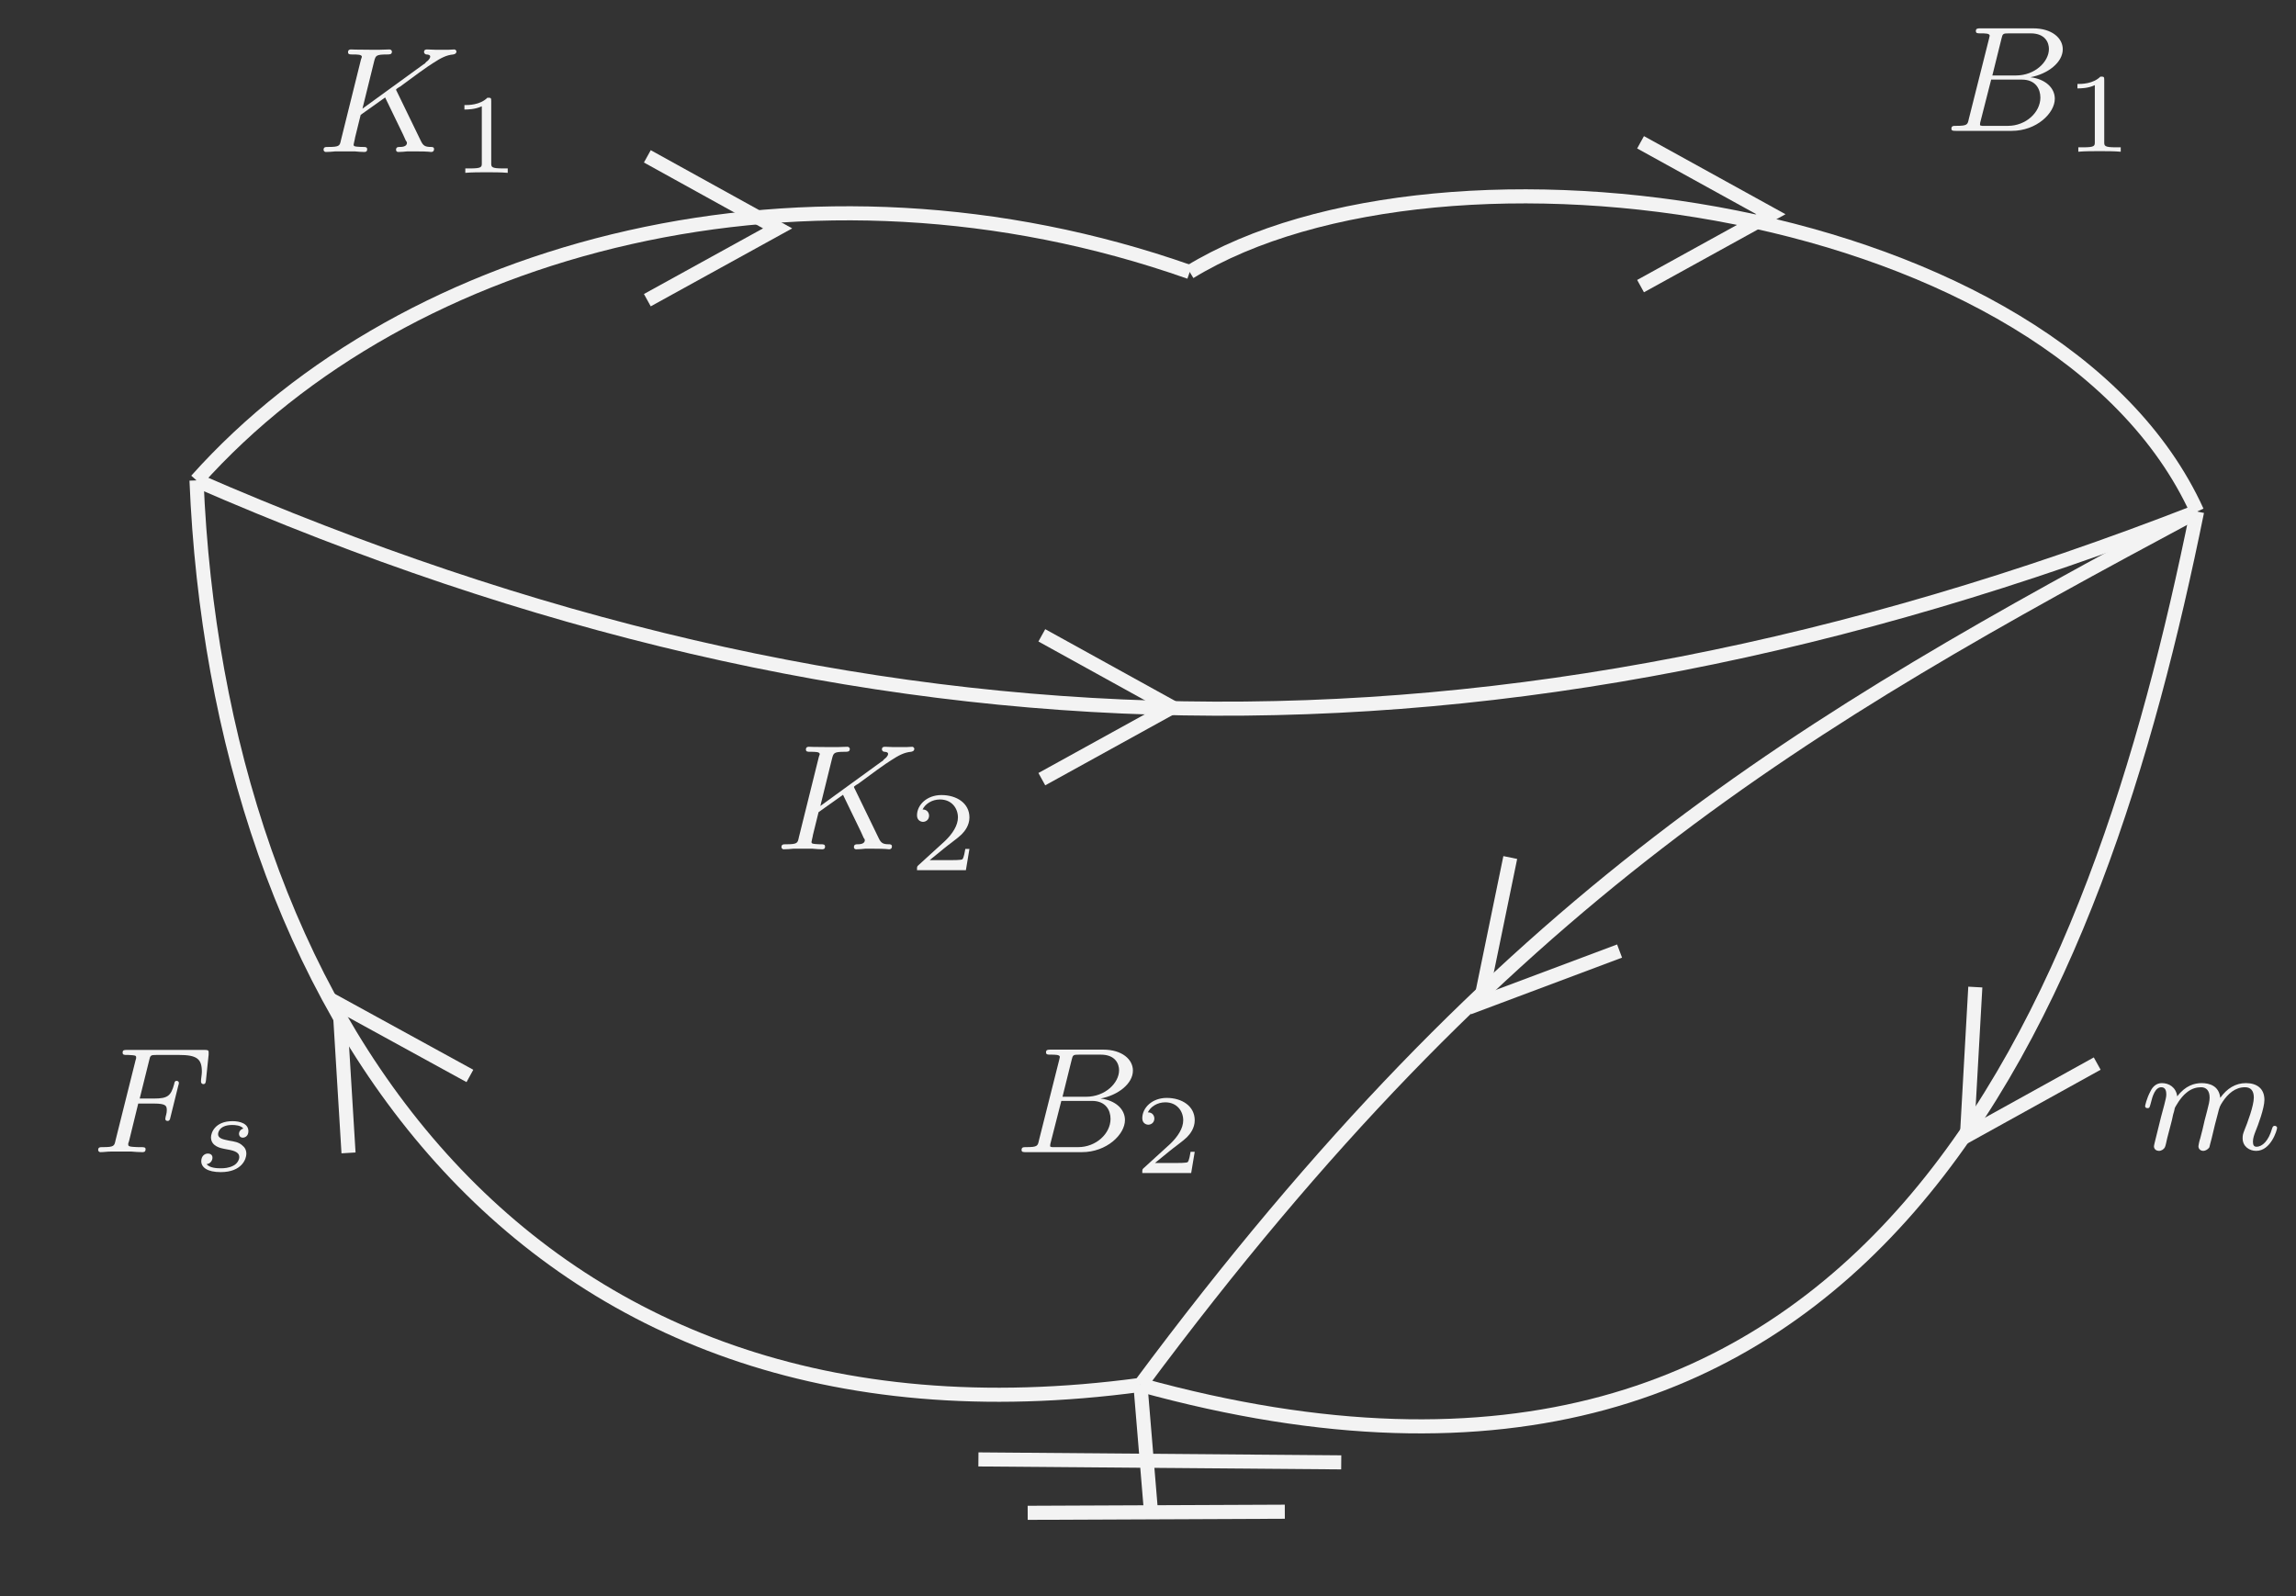 <?xml version="1.0" encoding="UTF-8"?>
<svg xmlns="http://www.w3.org/2000/svg" xmlns:xlink="http://www.w3.org/1999/xlink" width="121.77pt" height="84.665pt" viewBox="0 0 121.77 84.665">
<rect x="0" y="0" width="121.77" height="84.665" fill="#333333" stroke="none"/>
<defs>
<g>
<g id="glyph-0-0">
<path d="M 2.516 -2.578 L 3.344 -2.578 C 4 -2.578 4.031 -2.453 4.031 -2.219 C 4.031 -2.172 4.031 -2.094 3.969 -1.875 C 3.969 -1.844 3.953 -1.781 3.953 -1.766 C 3.953 -1.75 3.953 -1.656 4.078 -1.656 C 4.172 -1.656 4.203 -1.734 4.219 -1.828 L 4.641 -3.531 C 4.656 -3.547 4.672 -3.656 4.672 -3.672 C 4.672 -3.703 4.656 -3.781 4.547 -3.781 C 4.453 -3.781 4.438 -3.703 4.422 -3.609 C 4.25 -2.984 4.078 -2.844 3.359 -2.844 L 2.594 -2.844 L 3.094 -4.859 C 3.156 -5.141 3.172 -5.156 3.5 -5.156 L 4.672 -5.156 C 5.625 -5.156 5.891 -4.953 5.891 -4.266 C 5.891 -4.109 5.844 -3.891 5.844 -3.75 C 5.844 -3.656 5.906 -3.609 5.969 -3.609 C 6.078 -3.609 6.094 -3.688 6.109 -3.812 L 6.25 -5.172 C 6.25 -5.219 6.25 -5.266 6.25 -5.312 C 6.25 -5.422 6.156 -5.422 6.016 -5.422 L 1.922 -5.422 C 1.781 -5.422 1.688 -5.422 1.688 -5.281 C 1.688 -5.156 1.781 -5.156 1.906 -5.156 C 1.969 -5.156 2.078 -5.156 2.219 -5.141 C 2.375 -5.125 2.406 -5.109 2.406 -5.031 C 2.406 -4.984 2.406 -4.953 2.375 -4.875 L 1.312 -0.625 C 1.25 -0.328 1.234 -0.266 0.641 -0.266 C 0.484 -0.266 0.391 -0.266 0.391 -0.109 C 0.391 -0.078 0.422 0 0.516 0 C 0.688 0 0.875 -0.031 1.047 -0.031 L 2.156 -0.031 C 2.297 -0.016 2.594 0 2.734 0 C 2.797 0 2.906 0 2.906 -0.156 C 2.906 -0.266 2.812 -0.266 2.641 -0.266 C 2.484 -0.266 2.422 -0.266 2.234 -0.281 C 2.016 -0.297 1.984 -0.328 1.984 -0.422 C 1.984 -0.438 1.984 -0.484 2.031 -0.594 Z M 2.516 -2.578 "/>
</g>
<g id="glyph-0-1">
<path d="M 4.281 -3.203 C 4.266 -3.219 4.234 -3.297 4.234 -3.312 C 4.234 -3.328 4.359 -3.422 4.453 -3.469 C 5.078 -3.938 5.938 -4.562 6.203 -4.719 C 6.609 -4.984 6.906 -5.141 7.266 -5.172 C 7.328 -5.188 7.438 -5.203 7.438 -5.344 C 7.422 -5.391 7.375 -5.438 7.328 -5.438 C 7.312 -5.438 7.094 -5.422 7.031 -5.422 L 6.719 -5.422 C 6.578 -5.422 6.391 -5.422 6.312 -5.422 C 6.25 -5.422 5.938 -5.438 5.891 -5.438 C 5.828 -5.438 5.719 -5.438 5.719 -5.297 C 5.719 -5.281 5.734 -5.188 5.844 -5.172 C 5.906 -5.172 6.047 -5.156 6.047 -5.062 C 6.047 -4.938 5.875 -4.797 5.859 -4.797 L 5.797 -4.734 C 5.781 -4.703 5.75 -4.672 5.703 -4.656 L 2.453 -2.297 L 3.078 -4.828 C 3.156 -5.109 3.172 -5.172 3.75 -5.172 C 3.906 -5.172 4.016 -5.172 4.016 -5.328 C 4.016 -5.344 4 -5.438 3.875 -5.438 C 3.719 -5.438 3.531 -5.422 3.375 -5.422 L 2.875 -5.422 C 2.109 -5.422 1.906 -5.438 1.844 -5.438 C 1.812 -5.438 1.688 -5.438 1.688 -5.297 C 1.688 -5.172 1.781 -5.172 1.922 -5.172 C 2.188 -5.172 2.422 -5.172 2.422 -5.047 C 2.422 -5.016 2.406 -5.016 2.375 -4.906 L 1.312 -0.625 C 1.25 -0.328 1.234 -0.266 0.641 -0.266 C 0.484 -0.266 0.391 -0.266 0.391 -0.109 C 0.391 -0.078 0.422 0 0.516 0 C 0.672 0 0.859 -0.016 1.016 -0.031 L 2.047 -0.031 C 2.172 -0.016 2.438 0 2.547 0 C 2.594 0 2.703 0 2.703 -0.141 C 2.703 -0.266 2.609 -0.266 2.484 -0.266 C 2.422 -0.266 2.312 -0.266 2.172 -0.281 C 2.016 -0.297 1.984 -0.312 1.984 -0.391 C 1.984 -0.438 2.047 -0.641 2.062 -0.766 L 2.359 -1.969 L 3.656 -2.891 L 4.609 -0.922 C 4.641 -0.859 4.719 -0.688 4.75 -0.609 C 4.812 -0.531 4.812 -0.516 4.812 -0.484 C 4.812 -0.266 4.516 -0.266 4.422 -0.266 C 4.344 -0.266 4.234 -0.266 4.234 -0.109 C 4.234 -0.109 4.234 0 4.359 0 C 4.453 0 4.75 -0.016 4.828 -0.031 L 5.281 -0.031 C 6.016 -0.031 6 0 6.094 0 C 6.125 0 6.25 0 6.25 -0.156 C 6.25 -0.266 6.141 -0.266 6.094 -0.266 C 5.781 -0.266 5.672 -0.328 5.547 -0.594 Z M 4.281 -3.203 "/>
</g>
<g id="glyph-0-2">
<path d="M 1.344 -0.625 C 1.281 -0.328 1.266 -0.266 0.672 -0.266 C 0.516 -0.266 0.422 -0.266 0.422 -0.109 C 0.422 0 0.531 0 0.656 0 L 3.625 0 C 4.938 0 5.906 -0.938 5.906 -1.703 C 5.906 -2.281 5.406 -2.75 4.609 -2.844 C 5.531 -3.016 6.328 -3.625 6.328 -4.328 C 6.328 -4.922 5.75 -5.438 4.75 -5.438 L 1.969 -5.438 C 1.828 -5.438 1.719 -5.438 1.719 -5.297 C 1.719 -5.172 1.812 -5.172 1.953 -5.172 C 2.219 -5.172 2.453 -5.172 2.453 -5.047 C 2.453 -5.016 2.438 -5.016 2.422 -4.906 Z M 2.594 -2.938 L 3.078 -4.891 C 3.141 -5.156 3.156 -5.172 3.484 -5.172 L 4.625 -5.172 C 5.406 -5.172 5.594 -4.672 5.594 -4.344 C 5.594 -3.672 4.859 -2.938 3.844 -2.938 Z M 2.047 -0.266 C 1.969 -0.281 1.938 -0.281 1.938 -0.328 C 1.938 -0.391 1.953 -0.469 1.969 -0.516 L 2.531 -2.719 L 4.156 -2.719 C 4.891 -2.719 5.141 -2.219 5.141 -1.766 C 5.141 -0.984 4.375 -0.266 3.422 -0.266 Z M 2.047 -0.266 "/>
</g>
<g id="glyph-0-3">
<path d="M 1.594 -1.312 C 1.625 -1.422 1.703 -1.734 1.719 -1.844 C 1.75 -1.922 1.797 -2.125 1.812 -2.203 C 1.828 -2.234 2.094 -2.75 2.438 -3.016 C 2.703 -3.234 2.969 -3.297 3.203 -3.297 C 3.484 -3.297 3.656 -3.109 3.656 -2.75 C 3.656 -2.562 3.609 -2.375 3.516 -2.016 C 3.453 -1.812 3.328 -1.281 3.281 -1.062 L 3.156 -0.578 C 3.109 -0.453 3.062 -0.203 3.062 -0.172 C 3.062 0.016 3.219 0.078 3.312 0.078 C 3.453 0.078 3.578 -0.016 3.641 -0.109 C 3.656 -0.156 3.719 -0.438 3.766 -0.594 L 3.938 -1.312 C 3.969 -1.422 4.047 -1.734 4.078 -1.844 C 4.188 -2.281 4.188 -2.281 4.359 -2.547 C 4.625 -2.938 5 -3.297 5.531 -3.297 C 5.828 -3.297 6 -3.125 6 -2.75 C 6 -2.312 5.656 -1.391 5.5 -1.016 C 5.422 -0.812 5.406 -0.75 5.406 -0.594 C 5.406 -0.141 5.781 0.078 6.125 0.078 C 6.906 0.078 7.234 -1.031 7.234 -1.141 C 7.234 -1.219 7.156 -1.25 7.109 -1.25 C 7.016 -1.25 7 -1.188 6.969 -1.109 C 6.781 -0.453 6.453 -0.141 6.141 -0.141 C 6.016 -0.141 5.953 -0.219 5.953 -0.406 C 5.953 -0.594 6.016 -0.766 6.094 -0.969 C 6.219 -1.266 6.562 -2.188 6.562 -2.625 C 6.562 -3.234 6.156 -3.516 5.578 -3.516 C 5.031 -3.516 4.578 -3.234 4.219 -2.734 C 4.156 -3.375 3.641 -3.516 3.234 -3.516 C 2.859 -3.516 2.375 -3.391 1.938 -2.812 C 1.875 -3.297 1.5 -3.516 1.125 -3.516 C 0.844 -3.516 0.641 -3.344 0.516 -3.078 C 0.312 -2.703 0.234 -2.312 0.234 -2.297 C 0.234 -2.219 0.297 -2.188 0.359 -2.188 C 0.469 -2.188 0.469 -2.219 0.531 -2.438 C 0.625 -2.828 0.766 -3.297 1.094 -3.297 C 1.312 -3.297 1.359 -3.094 1.359 -2.922 C 1.359 -2.766 1.312 -2.625 1.25 -2.359 C 1.234 -2.297 1.109 -1.828 1.078 -1.719 L 0.781 -0.516 C 0.75 -0.391 0.703 -0.203 0.703 -0.172 C 0.703 0.016 0.859 0.078 0.969 0.078 C 1.109 0.078 1.234 -0.016 1.281 -0.109 C 1.312 -0.156 1.375 -0.438 1.406 -0.594 Z M 1.594 -1.312 "/>
</g>
<g id="glyph-1-0">
<path d="M 2.734 -2.25 C 2.562 -2.203 2.5 -2.062 2.5 -1.969 C 2.5 -1.875 2.562 -1.766 2.703 -1.766 C 2.828 -1.766 3 -1.859 3 -2.109 C 3 -2.516 2.547 -2.641 2.156 -2.641 C 1.234 -2.641 1.016 -2.031 1.016 -1.781 C 1.016 -1.297 1.562 -1.203 1.719 -1.172 C 2.172 -1.094 2.516 -1.031 2.516 -0.734 C 2.516 -0.609 2.422 -0.391 2.203 -0.281 C 1.969 -0.156 1.719 -0.141 1.531 -0.141 C 1.328 -0.141 0.953 -0.156 0.781 -0.359 C 1 -0.391 1.094 -0.562 1.094 -0.703 C 1.094 -0.828 1.016 -0.922 0.844 -0.922 C 0.688 -0.922 0.5 -0.797 0.5 -0.516 C 0.5 -0.188 0.828 0.062 1.531 0.062 C 2.656 0.062 2.891 -0.641 2.891 -0.906 C 2.891 -1.109 2.812 -1.25 2.672 -1.359 C 2.484 -1.531 2.25 -1.562 1.969 -1.609 C 1.672 -1.672 1.391 -1.719 1.391 -1.953 C 1.391 -1.953 1.391 -2.438 2.141 -2.438 C 2.297 -2.438 2.594 -2.422 2.734 -2.25 Z M 2.734 -2.25 "/>
</g>
<g id="glyph-2-0">
<path d="M 2.141 -3.797 C 2.141 -3.984 2.125 -3.984 1.938 -3.984 C 1.547 -3.594 0.938 -3.594 0.719 -3.594 L 0.719 -3.359 C 0.875 -3.359 1.281 -3.359 1.641 -3.531 L 1.641 -0.516 C 1.641 -0.312 1.641 -0.234 1.016 -0.234 L 0.766 -0.234 L 0.766 0 C 1.094 -0.031 1.562 -0.031 1.891 -0.031 C 2.219 -0.031 2.688 -0.031 3.016 0 L 3.016 -0.234 L 2.766 -0.234 C 2.141 -0.234 2.141 -0.312 2.141 -0.516 Z M 2.141 -3.797 "/>
</g>
<g id="glyph-2-1">
<path d="M 3.219 -1.125 L 3 -1.125 C 2.984 -1.031 2.922 -0.641 2.844 -0.578 C 2.797 -0.531 2.312 -0.531 2.219 -0.531 L 1.109 -0.531 L 1.875 -1.156 C 2.078 -1.328 2.609 -1.703 2.797 -1.891 C 2.969 -2.062 3.219 -2.375 3.219 -2.797 C 3.219 -3.547 2.547 -3.984 1.734 -3.984 C 0.969 -3.984 0.438 -3.469 0.438 -2.906 C 0.438 -2.609 0.688 -2.562 0.75 -2.562 C 0.906 -2.562 1.078 -2.672 1.078 -2.891 C 1.078 -3.016 1 -3.219 0.734 -3.219 C 0.875 -3.516 1.234 -3.75 1.656 -3.75 C 2.281 -3.75 2.609 -3.281 2.609 -2.797 C 2.609 -2.375 2.328 -1.938 1.922 -1.547 L 0.5 -0.25 C 0.438 -0.188 0.438 -0.188 0.438 0 L 3.031 0 Z M 3.219 -1.125 "/>
</g>
</g>
<clipPath id="clip-0">
<path clip-rule="nonzero" d="M 0 14 L 121.77 14 L 121.77 49 L 0 49 Z M 0 14 "/>
</clipPath>
<clipPath id="clip-1">
<path clip-rule="nonzero" d="M 52 0 L 121.77 0 L 121.77 38 L 52 38 Z M 52 0 "/>
</clipPath>
<clipPath id="clip-2">
<path clip-rule="nonzero" d="M 0 14 L 72 14 L 72 84.664 L 0 84.664 Z M 0 14 "/>
</clipPath>
<clipPath id="clip-3">
<path clip-rule="nonzero" d="M 49 16 L 121.77 16 L 121.77 84.664 L 49 84.664 Z M 49 16 "/>
</clipPath>
<clipPath id="clip-4">
<path clip-rule="nonzero" d="M 93 41 L 121.77 41 L 121.77 71 L 93 71 Z M 93 41 "/>
</clipPath>
<clipPath id="clip-5">
<path clip-rule="nonzero" d="M 41 66 L 82 66 L 82 84.664 L 41 84.664 Z M 41 66 "/>
</clipPath>
<clipPath id="clip-6">
<path clip-rule="nonzero" d="M 43 69 L 79 69 L 79 84.664 L 43 84.664 Z M 43 69 "/>
</clipPath>
<clipPath id="clip-7">
<path clip-rule="nonzero" d="M 49 62 L 72 62 L 72 84.664 L 49 84.664 Z M 49 62 "/>
</clipPath>
</defs>
<g clip-path="url(#clip-0)">
<path fill="none" stroke-width="0.747" stroke-linecap="butt" stroke-linejoin="miter" stroke="rgb(95%, 95%, 95%)" stroke-opacity="1" stroke-miterlimit="10" d="M 76.964 -33.251 C 112.456 -48.724 145.706 -49.474 183.065 -34.904 " transform="matrix(1, 0, 0, -1, -66.542, -7.771)"/>
</g>
<path fill="none" stroke-width="0.747" stroke-linecap="butt" stroke-linejoin="miter" stroke="rgb(95%, 95%, 95%)" stroke-opacity="1" stroke-miterlimit="10" d="M 76.964 -33.251 C 88.171 -20.705 109.468 -15.099 129.64 -22.201 " transform="matrix(1, 0, 0, -1, -66.542, -7.771)"/>
<g clip-path="url(#clip-1)">
<path fill="none" stroke-width="0.747" stroke-linecap="butt" stroke-linejoin="miter" stroke="rgb(95%, 95%, 95%)" stroke-opacity="1" stroke-miterlimit="10" d="M 129.64 -22.201 C 143.089 -13.982 175.593 -18.462 183.065 -34.904 " transform="matrix(1, 0, 0, -1, -66.542, -7.771)"/>
</g>
<g clip-path="url(#clip-2)">
<path fill="none" stroke-width="0.747" stroke-linecap="butt" stroke-linejoin="miter" stroke="rgb(95%, 95%, 95%)" stroke-opacity="1" stroke-miterlimit="10" d="M 76.964 -33.251 C 78.085 -60.681 93.776 -85.712 127.026 -81.228 " transform="matrix(1, 0, 0, -1, -66.542, -7.771)"/>
</g>
<g clip-path="url(#clip-3)">
<path fill="none" stroke-width="0.747" stroke-linecap="butt" stroke-linejoin="miter" stroke="rgb(95%, 95%, 95%)" stroke-opacity="1" stroke-miterlimit="10" d="M 127.026 -81.228 C 166.253 -92.064 177.835 -60.681 183.065 -34.904 " transform="matrix(1, 0, 0, -1, -66.542, -7.771)"/>
<path fill="none" stroke-width="0.747" stroke-linecap="butt" stroke-linejoin="miter" stroke="rgb(95%, 95%, 95%)" stroke-opacity="1" stroke-miterlimit="10" d="M 183.065 -34.904 C 162.144 -46.111 146.452 -55.076 127.026 -81.228 " transform="matrix(1, 0, 0, -1, -66.542, -7.771)"/>
</g>
<path fill="none" stroke-width="0.747" stroke-linecap="butt" stroke-linejoin="miter" stroke="rgb(95%, 95%, 95%)" stroke-opacity="1" stroke-miterlimit="10" d="M 100.874 -16.064 L 107.784 -19.884 L 100.874 -23.693 " transform="matrix(1, 0, 0, -1, -66.542, -7.771)"/>
<path fill="none" stroke-width="0.747" stroke-linecap="butt" stroke-linejoin="miter" stroke="rgb(95%, 95%, 95%)" stroke-opacity="1" stroke-miterlimit="10" d="M 153.55 -15.318 L 160.464 -19.134 L 153.55 -22.947 " transform="matrix(1, 0, 0, -1, -66.542, -7.771)"/>
<path fill="none" stroke-width="0.747" stroke-linecap="butt" stroke-linejoin="miter" stroke="rgb(95%, 95%, 95%)" stroke-opacity="1" stroke-miterlimit="10" d="M 121.796 -41.47 L 128.706 -45.287 L 121.796 -49.099 " transform="matrix(1, 0, 0, -1, -66.542, -7.771)"/>
<path fill="none" stroke-width="0.747" stroke-linecap="butt" stroke-linejoin="miter" stroke="rgb(95%, 95%, 95%)" stroke-opacity="1" stroke-miterlimit="10" d="M 85.026 -68.923 L 84.546 -61.048 L 91.464 -64.841 " transform="matrix(1, 0, 0, -1, -66.542, -7.771)"/>
<g clip-path="url(#clip-4)">
<path fill="none" stroke-width="0.747" stroke-linecap="butt" stroke-linejoin="miter" stroke="rgb(95%, 95%, 95%)" stroke-opacity="1" stroke-miterlimit="10" d="M 177.769 -64.185 L 170.862 -68.009 L 171.304 -60.126 " transform="matrix(1, 0, 0, -1, -66.542, -7.771)"/>
</g>
<path fill="none" stroke-width="0.747" stroke-linecap="butt" stroke-linejoin="miter" stroke="rgb(95%, 95%, 95%)" stroke-opacity="1" stroke-miterlimit="10" d="M 152.437 -58.216 L 145.05 -60.986 L 146.64 -53.255 " transform="matrix(1, 0, 0, -1, -66.542, -7.771)"/>
<g clip-path="url(#clip-5)">
<path fill="none" stroke-width="0.747" stroke-linecap="butt" stroke-linejoin="miter" stroke="rgb(95%, 95%, 95%)" stroke-opacity="1" stroke-miterlimit="10" d="M 118.433 -85.181 L 137.675 -85.337 " transform="matrix(1, 0, 0, -1, -66.542, -7.771)"/>
</g>
<g clip-path="url(#clip-6)">
<path fill="none" stroke-width="0.747" stroke-linecap="butt" stroke-linejoin="miter" stroke="rgb(95%, 95%, 95%)" stroke-opacity="1" stroke-miterlimit="10" d="M 121.046 -88.013 L 134.683 -87.955 " transform="matrix(1, 0, 0, -1, -66.542, -7.771)"/>
</g>
<g clip-path="url(#clip-7)">
<path fill="none" stroke-width="0.747" stroke-linecap="butt" stroke-linejoin="miter" stroke="rgb(95%, 95%, 95%)" stroke-opacity="1" stroke-miterlimit="10" d="M 127.585 -87.955 L 127.026 -81.228 " transform="matrix(1, 0, 0, -1, -66.542, -7.771)"/>
</g>
<g fill="rgb(95%, 95%, 95%)" fill-opacity="1">
<use xlink:href="#glyph-0-0" x="4.815" y="61.112"/>
</g>
<g fill="rgb(95%, 95%, 95%)" fill-opacity="1">
<use xlink:href="#glyph-1-0" x="10.174" y="62.109"/>
</g>
<g fill="rgb(95%, 95%, 95%)" fill-opacity="1">
<use xlink:href="#glyph-0-1" x="16.77" y="8.061"/>
</g>
<g fill="rgb(95%, 95%, 95%)" fill-opacity="1">
<use xlink:href="#glyph-2-0" x="23.912" y="9.168"/>
</g>
<g fill="rgb(95%, 95%, 95%)" fill-opacity="1">
<use xlink:href="#glyph-0-1" x="41.054" y="45.048"/>
</g>
<g fill="rgb(95%, 95%, 95%)" fill-opacity="1">
<use xlink:href="#glyph-2-1" x="48.196" y="46.155"/>
</g>
<g fill="rgb(95%, 95%, 95%)" fill-opacity="1">
<use xlink:href="#glyph-0-2" x="103.072" y="6.941"/>
</g>
<g fill="rgb(95%, 95%, 95%)" fill-opacity="1">
<use xlink:href="#glyph-2-0" x="109.459" y="8.048"/>
</g>
<g fill="rgb(95%, 95%, 95%)" fill-opacity="1">
<use xlink:href="#glyph-0-2" x="53.757" y="61.112"/>
</g>
<g fill="rgb(95%, 95%, 95%)" fill-opacity="1">
<use xlink:href="#glyph-2-1" x="60.144" y="62.219"/>
</g>
<g fill="rgb(95%, 95%, 95%)" fill-opacity="1">
<use xlink:href="#glyph-0-3" x="113.533" y="60.966"/>
</g>
</svg>
